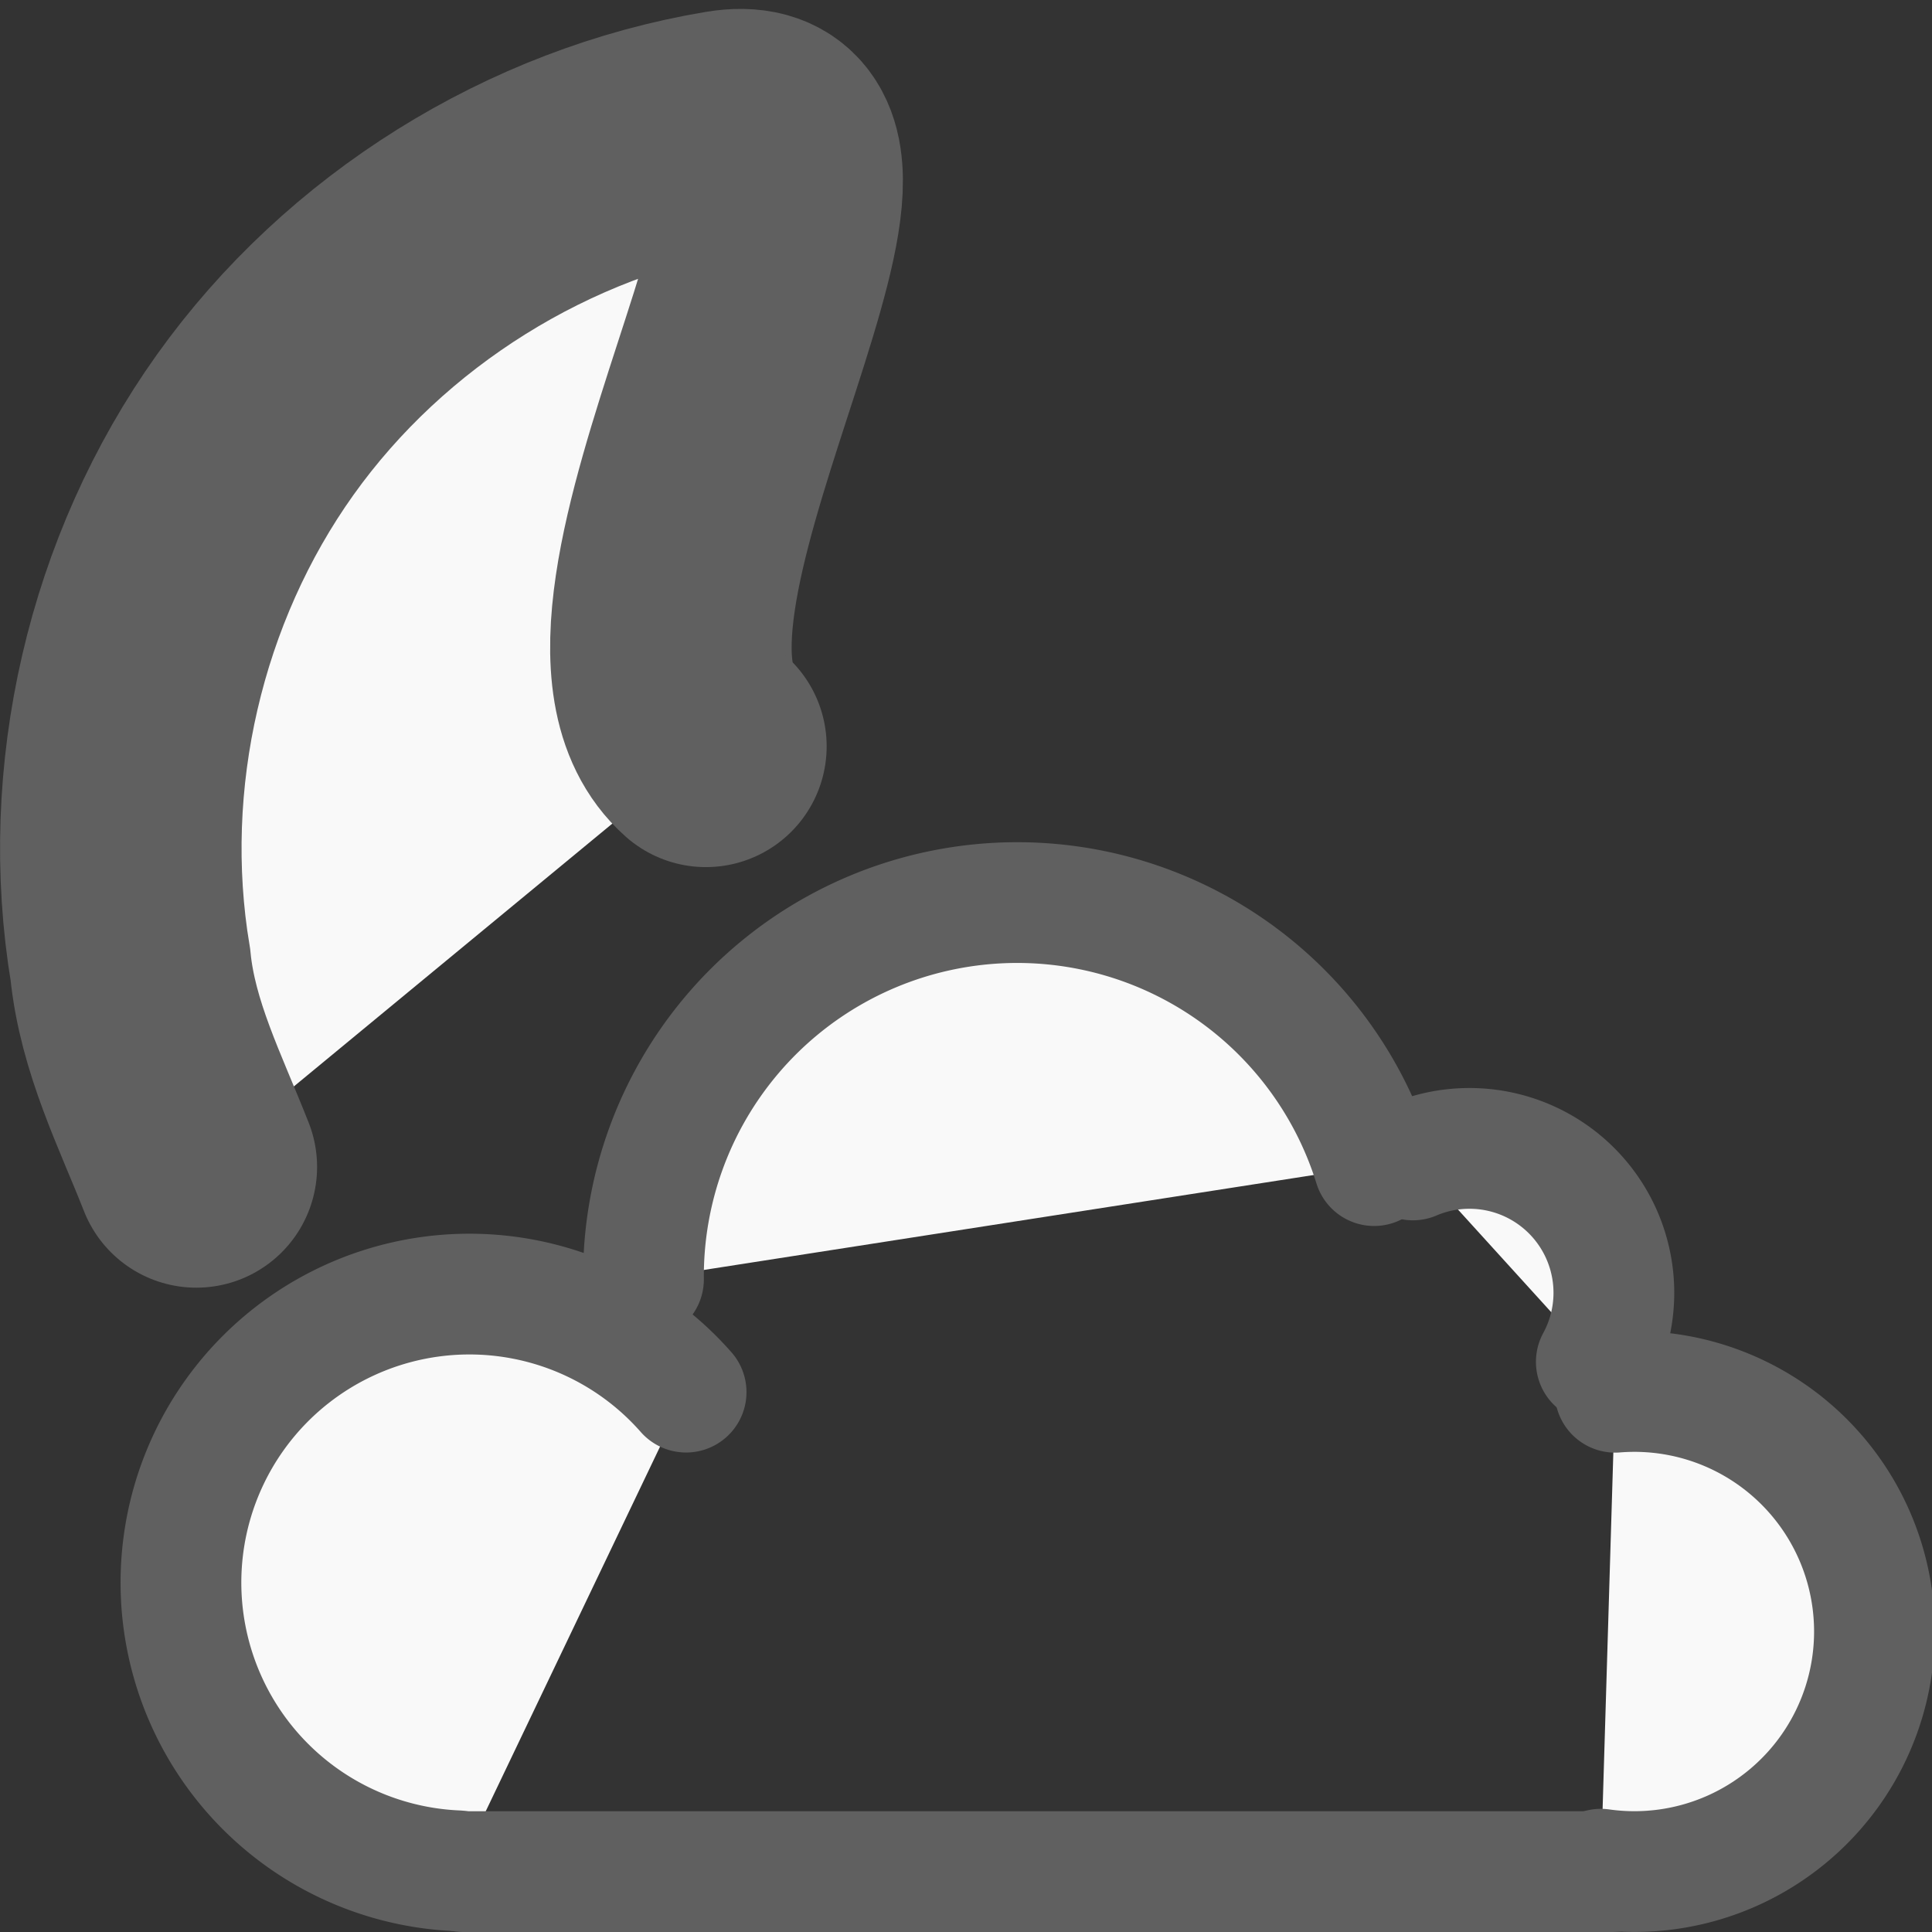 <?xml version="1.0" encoding="UTF-8" standalone="no"?>
<!-- Created with Inkscape (http://www.inkscape.org/) -->

<svg
   xmlns:svg="http://www.w3.org/2000/svg"
   xmlns="http://www.w3.org/2000/svg"
   version="1.1"
   width="16"
   height="16"
   id="svg2896">
  <rect width="100%" height="100%" fill="#333333" stroke="none"/>
  <defs
     id="defs2898" />
  <g
     transform="translate(-3.992,4)"
     id="layer1">
    <g
       transform="translate(-2,-5)"
       id="layer1-3">
      <g
         transform="translate(-1496.001,-178)"
         id="g15559-4">
        <g
           transform="translate(-2.8136519e-5,-3.5706504e-6)"
           id="g15559-0">
          <path
             d="m 1507.839,185.181 c -1.177,-1.04 1.712,-5.355 0.163,-5.096 -1.549,0.259 -2.983,1.154 -3.895,2.432 -0.912,1.278 -1.293,2.925 -1.034,4.474 0.06,0.597 0.331,1.126 0.546,1.673"
             id="path2876-6-6-4"
             style="fill:#f9f9f9#f9f9f9#cdcdcdnone;stroke:#606060;stroke-width:2;stroke-linecap:round;stroke-miterlimit:4;stroke-opacity:1;stroke-dasharray:none;stroke-dashoffset:0;display:inline" />
        </g>
      </g>
    </g>
  </g>
  <path
     d="M 13.22,11.278 A 1.196,1.196 0 0 0 11.701,9.606"
     id="path2805-4-1"
     style="fill:#f9f9f9#f9f9f9#cdcdcdnone;stroke:#606060;stroke-width:1;stroke-linecap:round;stroke-miterlimit:4;stroke-opacity:1;stroke-dasharray:none;stroke-dashoffset:0;display:inline" />
  <path
     d="M 11.38,9.653 A 3.095,3.095 0 0 0 5.329,10.595"
     id="path2818-0-7"
     style="fill:#f9f9f9#f9f9f9#cdcdcdnone;stroke:#606060;stroke-width:1;stroke-linecap:round;stroke-miterlimit:4;stroke-opacity:1;stroke-dasharray:none;stroke-dashoffset:0;display:inline" />
  <path
     d="m 5.682,11.529 a 2.389,2.389 0 1 0 -1.895,3.964"
     id="path2820-3-5"
     style="fill:#f9f9f9#f9f9f9#cdcdcdnone;stroke:#606060;stroke-width:1;stroke-linecap:round;stroke-miterlimit:4;stroke-opacity:1;stroke-dasharray:none;stroke-dashoffset:0;display:inline" />
  <path
     d="m 13.257,15.48 a 1.988,1.988 0 1 0 0.119,-3.95"
     id="path2822-7-7"
     style="fill:#f9f9f9#f9f9f9#cdcdcdnone;stroke:#606060;stroke-width:1;stroke-linecap:round;stroke-miterlimit:4;stroke-opacity:1;stroke-dasharray:none;stroke-dashoffset:0;display:inline" />
  <path
     d="m 3.837,15.5 9.513,0"
     id="path16154-1"
     style="color:#000000;fill:#f9f9f9#f9f9f9#cdcdcdnone;stroke:#606060;stroke-width:1;stroke-linecap:round;stroke-linejoin:miter;stroke-miterlimit:4;stroke-opacity:1;stroke-dasharray:none;stroke-dashoffset:0;marker:none;visibility:visible;display:inline;overflow:visible;enable-background:accumulate" />
</svg>